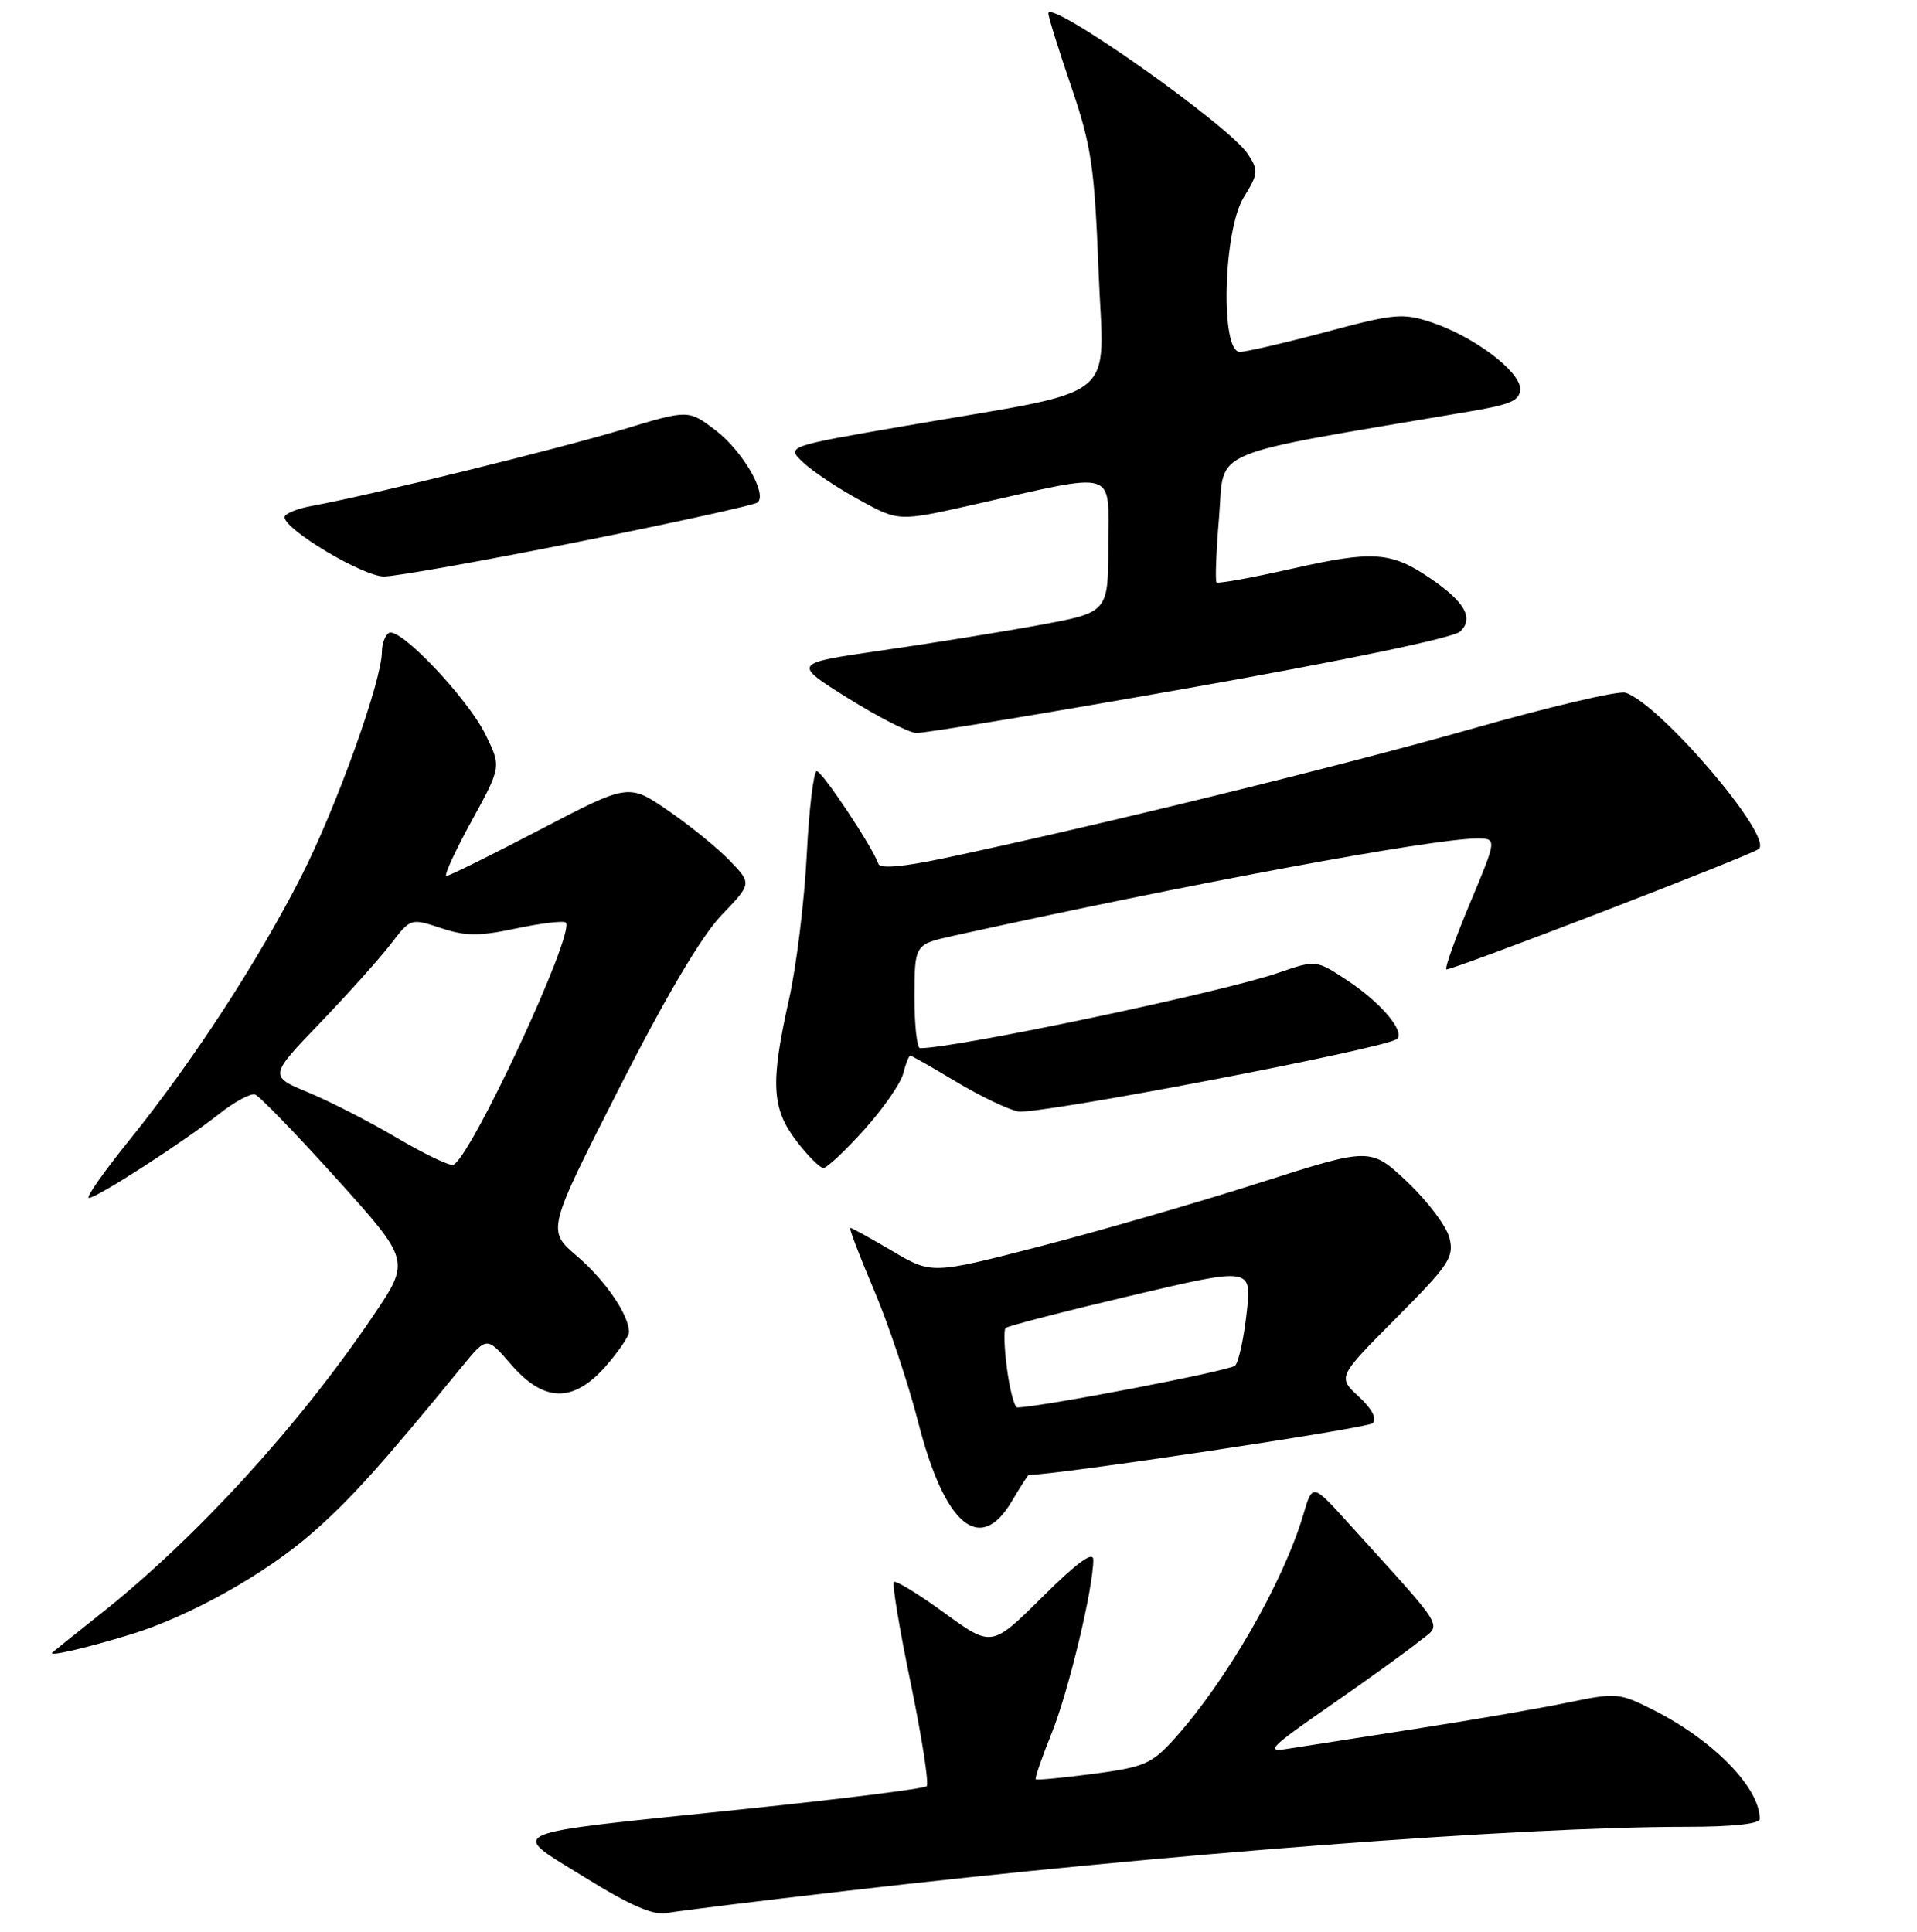 <?xml version="1.0" encoding="UTF-8" standalone="no"?>
<!DOCTYPE svg PUBLIC "-//W3C//DTD SVG 1.1//EN" "http://www.w3.org/Graphics/SVG/1.1/DTD/svg11.dtd" >
<svg xmlns="http://www.w3.org/2000/svg" xmlns:xlink="http://www.w3.org/1999/xlink" version="1.1" viewBox="0 0 256 258">
 <g >
 <path fill="currentColor"
d=" M 113.00 252.56 C 155.50 247.62 202.99 244.00 225.18 244.00 C 231.37 244.00 235.00 243.61 235.00 242.95 C 235.00 238.79 228.87 232.49 220.90 228.45 C 216.22 226.08 215.90 226.05 209.29 227.42 C 205.56 228.19 196.43 229.77 189.00 230.92 C 181.57 232.07 173.93 233.26 172.00 233.57 C 168.90 234.08 169.54 233.42 177.62 227.82 C 182.63 224.34 187.97 220.49 189.49 219.26 C 192.58 216.75 193.49 218.27 179.96 203.32 C 175.27 198.14 175.27 198.14 174.04 202.32 C 171.37 211.33 163.78 224.52 156.85 232.22 C 153.80 235.60 152.83 236.02 146.03 236.92 C 141.92 237.46 138.45 237.79 138.32 237.65 C 138.18 237.51 139.14 234.72 140.46 231.45 C 142.72 225.81 146.00 212.13 146.00 208.32 C 146.00 207.12 143.82 208.71 139.21 213.29 C 132.43 220.02 132.43 220.02 126.12 215.43 C 122.66 212.91 119.62 211.05 119.37 211.30 C 119.12 211.55 120.13 217.66 121.63 224.88 C 123.12 232.09 124.08 238.26 123.75 238.58 C 123.43 238.90 112.44 240.28 99.33 241.64 C 66.30 245.07 67.87 244.40 78.09 250.75 C 84.11 254.49 87.21 255.84 89.00 255.52 C 90.38 255.26 101.17 253.93 113.00 252.56 Z  M 17.50 218.29 C 25.34 215.88 35.40 210.25 41.69 204.75 C 46.84 200.24 50.87 195.76 61.75 182.47 C 65.01 178.50 65.01 178.50 68.25 182.25 C 72.65 187.33 76.56 187.40 80.90 182.47 C 82.60 180.52 84.00 178.47 84.00 177.92 C 84.00 175.64 80.82 171.00 77.05 167.77 C 73.04 164.34 73.04 164.34 82.65 145.42 C 88.95 133.03 93.67 125.04 96.33 122.26 C 100.40 118.02 100.40 118.02 97.49 114.99 C 95.89 113.32 92.19 110.31 89.27 108.30 C 83.95 104.63 83.95 104.63 72.11 110.82 C 65.60 114.22 59.98 117.00 59.61 117.00 C 59.25 117.00 60.75 113.72 62.95 109.71 C 66.95 102.41 66.95 102.41 64.82 98.09 C 62.39 93.18 53.34 83.67 51.93 84.54 C 51.42 84.86 51.00 85.99 51.00 87.05 C 51.00 90.90 44.91 107.86 40.22 117.07 C 34.39 128.50 25.71 141.82 17.30 152.25 C 13.86 156.51 11.41 160.00 11.87 160.00 C 12.94 160.00 24.43 152.59 29.25 148.79 C 31.31 147.16 33.48 145.99 34.06 146.19 C 34.65 146.38 39.55 151.46 44.97 157.46 C 54.80 168.38 54.80 168.38 49.88 175.68 C 39.98 190.35 26.24 205.39 13.50 215.50 C 10.20 218.12 7.28 220.47 7.00 220.71 C 6.32 221.33 11.46 220.14 17.50 218.29 Z  M 135.13 200.50 C 136.27 198.57 137.28 197.00 137.38 197.00 C 141.12 197.00 182.64 190.76 183.30 190.10 C 183.91 189.49 183.23 188.19 181.44 186.53 C 178.62 183.92 178.62 183.92 186.44 176.06 C 193.53 168.93 194.20 167.92 193.56 165.34 C 193.17 163.78 190.64 160.42 187.94 157.87 C 183.03 153.24 183.03 153.24 168.26 157.96 C 160.14 160.56 146.96 164.38 138.97 166.45 C 124.43 170.20 124.43 170.20 119.17 167.10 C 116.28 165.40 113.75 164.00 113.55 164.00 C 113.35 164.00 114.76 167.71 116.69 172.25 C 118.62 176.79 121.29 184.76 122.62 189.96 C 126.15 203.75 130.87 207.73 135.13 200.50 Z  M 115.42 150.88 C 117.95 148.06 120.29 144.69 120.62 143.38 C 120.95 142.07 121.37 141.00 121.56 141.00 C 121.75 141.00 124.49 142.56 127.65 144.46 C 130.82 146.37 134.55 148.16 135.95 148.45 C 138.46 148.96 185.35 139.98 186.58 138.76 C 187.62 137.71 184.37 133.89 179.94 130.96 C 175.76 128.19 175.76 128.19 170.62 129.96 C 163.06 132.56 127.68 140.00 122.87 140.00 C 122.45 140.00 122.11 136.88 122.12 133.07 C 122.14 126.14 122.14 126.14 127.32 124.99 C 158.52 118.10 191.34 112.00 197.21 112.00 C 199.92 112.00 199.92 112.00 196.34 120.55 C 194.37 125.25 192.93 129.26 193.14 129.47 C 193.47 129.80 233.90 114.23 234.88 113.39 C 236.83 111.74 221.66 93.98 217.06 92.52 C 216.14 92.23 206.85 94.41 196.43 97.38 C 178.94 102.35 146.37 110.34 126.07 114.63 C 120.61 115.79 117.52 116.06 117.30 115.39 C 116.56 113.18 109.80 103.00 109.07 103.00 C 108.65 103.00 108.04 108.06 107.73 114.25 C 107.41 120.44 106.35 129.10 105.36 133.50 C 102.86 144.66 103.04 148.05 106.35 152.39 C 107.86 154.37 109.49 156.00 109.96 156.00 C 110.43 156.00 112.89 153.70 115.42 150.88 Z  M 158.85 91.88 C 179.45 88.24 194.10 85.19 194.98 84.36 C 196.86 82.59 195.63 80.39 190.97 77.22 C 185.78 73.69 183.36 73.52 172.71 75.92 C 167.27 77.15 162.65 77.99 162.46 77.79 C 162.26 77.59 162.41 73.65 162.80 69.02 C 163.57 59.75 160.56 61.02 196.25 54.96 C 201.82 54.02 203.00 53.49 203.00 51.92 C 203.00 49.58 196.73 44.89 191.12 43.04 C 187.33 41.79 186.16 41.90 177.06 44.34 C 171.60 45.80 166.43 47.00 165.57 47.00 C 162.94 47.00 163.35 30.78 166.10 26.34 C 168.04 23.20 168.08 22.77 166.63 20.56 C 164.12 16.73 140.00 -0.27 140.00 1.79 C 140.00 2.25 141.37 6.65 143.05 11.56 C 145.75 19.50 146.16 22.25 146.70 36.13 C 147.39 54.09 150.25 51.80 120.74 56.91 C 104.98 59.63 104.98 59.63 107.27 61.78 C 108.53 62.97 111.91 65.22 114.79 66.79 C 120.01 69.65 120.01 69.65 129.85 67.44 C 149.58 63.00 148.00 62.54 148.00 72.81 C 148.00 81.79 148.00 81.79 138.82 83.48 C 133.76 84.41 124.27 85.94 117.73 86.88 C 105.82 88.60 105.82 88.60 113.16 93.20 C 117.20 95.73 121.33 97.85 122.35 97.90 C 123.37 97.96 139.80 95.25 158.85 91.88 Z  M 77.29 72.36 C 90.06 69.81 100.81 67.44 101.18 67.11 C 102.49 65.93 99.16 60.23 95.57 57.48 C 91.93 54.71 91.93 54.71 83.21 57.35 C 74.70 59.93 49.21 66.20 41.75 67.55 C 39.69 67.92 38.00 68.61 38.00 69.08 C 38.00 70.74 48.49 77.00 51.28 77.00 C 52.82 77.00 64.53 74.91 77.29 72.36 Z  M 53.00 151.98 C 49.42 149.86 44.12 147.14 41.21 145.93 C 35.92 143.73 35.92 143.73 42.75 136.62 C 46.51 132.70 50.76 127.95 52.21 126.06 C 54.83 122.64 54.86 122.63 58.88 123.96 C 62.20 125.06 63.98 125.06 68.98 124.00 C 72.32 123.30 75.28 122.95 75.56 123.23 C 76.88 124.55 62.67 155.08 60.50 155.58 C 59.95 155.71 56.58 154.09 53.00 151.98 Z  M 134.49 182.94 C 134.11 180.15 134.02 177.65 134.29 177.38 C 134.56 177.11 142.07 175.17 150.97 173.07 C 167.17 169.25 167.17 169.25 166.48 175.37 C 166.11 178.74 165.42 181.90 164.95 182.39 C 164.31 183.08 139.07 187.93 135.84 187.99 C 135.48 187.99 134.87 185.72 134.49 182.94 Z "/>
</g>
</svg>